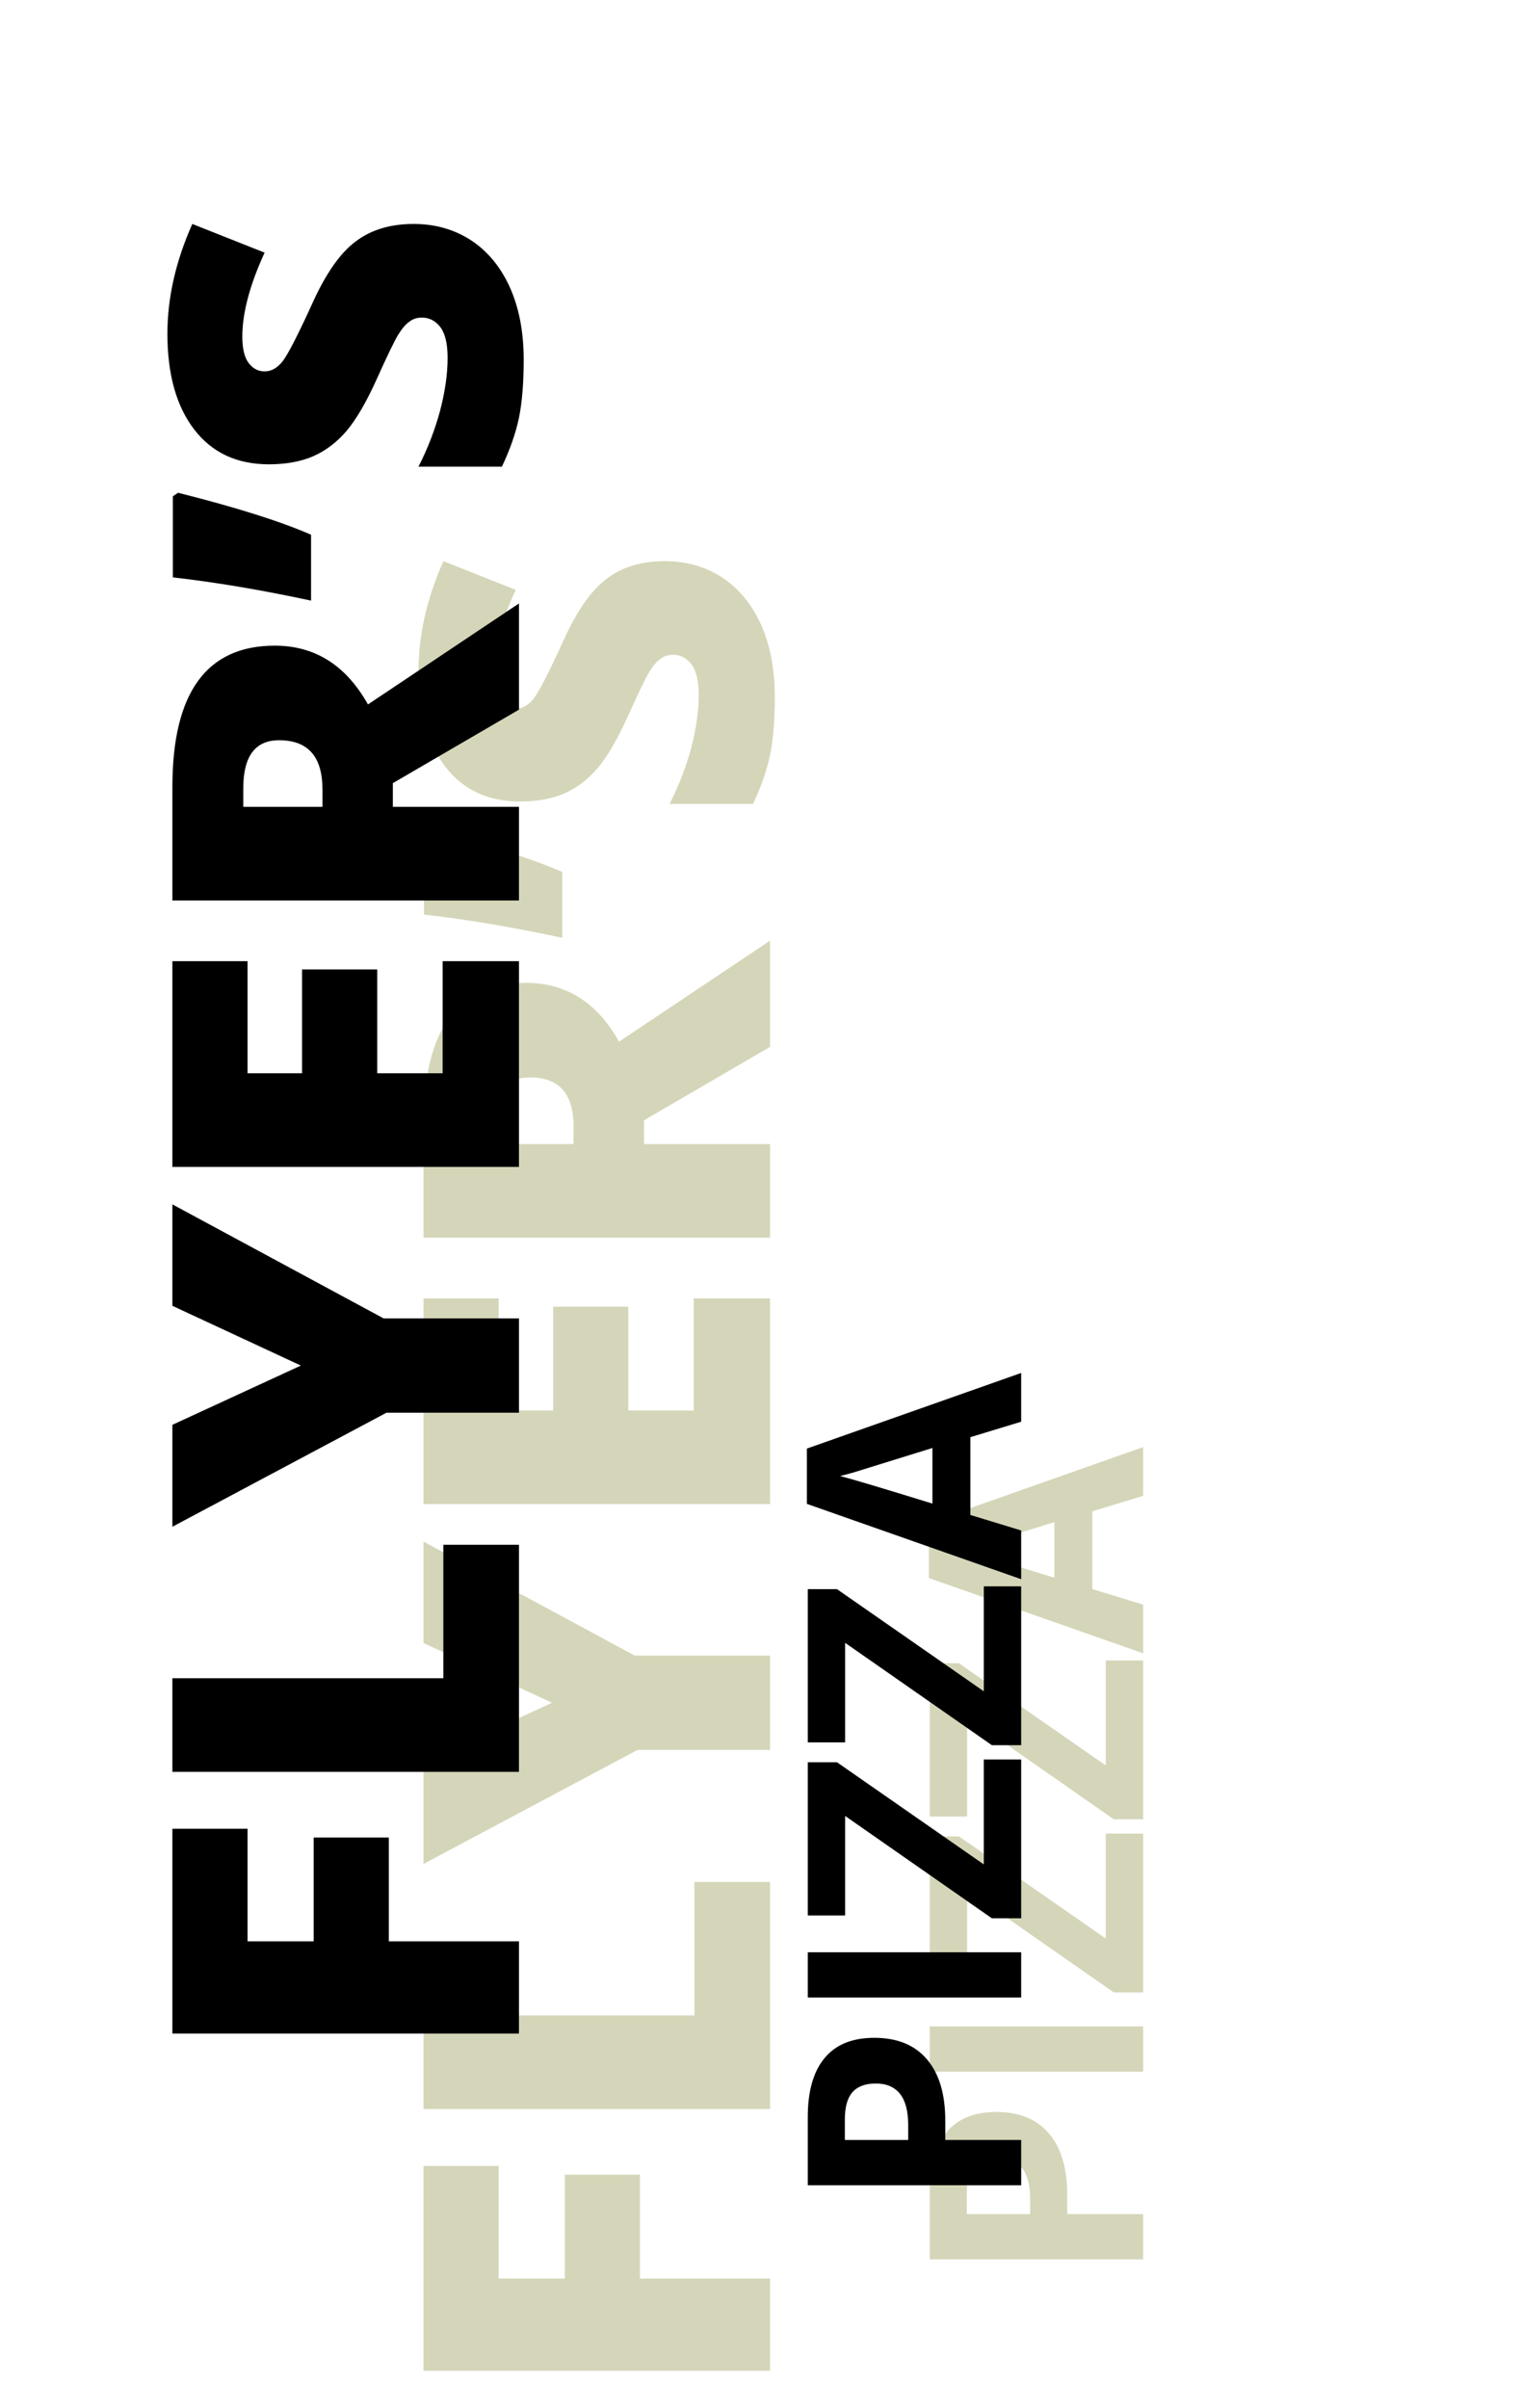 <svg width="636" height="1007" viewBox="0 0 636 1007" fill="none" xmlns="http://www.w3.org/2000/svg">
<path d="M322 952.781L322 991.339L177.085 991.339L177.085 905.698L208.506 905.698L208.506 952.781L236.161 952.781L236.161 909.366L267.583 909.366L267.583 952.781L322 952.781ZM322 881.909L177.085 881.909L177.085 842.756L290.38 842.756L290.38 786.951L322 786.951L322 881.909ZM230.809 712.016L177.085 687.037L177.085 644.613L265.402 692.291L322 692.291L322 731.741L266.591 731.741L177.085 779.418L177.085 736.796L230.809 712.016ZM322 542.915L322 628.952L177.085 628.952L177.085 542.915L208.506 542.915L208.506 589.799L231.304 589.799L231.304 546.384L262.726 546.384L262.726 589.799L290.083 589.799L290.083 542.915L322 542.915ZM269.268 478.387L322 478.387L322 517.54L177.085 517.54L177.085 470.061C177.085 430.677 191.358 410.985 219.905 410.985C236.69 410.985 249.675 419.179 258.86 435.567L322 393.341L322 437.748L269.268 468.475L269.268 478.387ZM239.829 478.387L239.829 471.052C239.829 457.374 233.782 450.534 221.689 450.534C211.711 450.534 206.722 457.241 206.722 470.656L206.722 478.387L239.829 478.387ZM177.283 348.539L179.464 347.052C203.649 353.131 222.185 358.979 235.071 364.596L235.071 392.152C214.123 387.658 194.861 384.42 177.283 382.438L177.283 348.539ZM277.99 234.648C286.977 234.648 294.973 236.928 301.978 241.488C308.916 246.047 314.335 252.622 318.233 261.213C322.066 269.803 323.982 279.881 323.982 291.445C323.982 301.093 323.322 309.187 322 315.729C320.612 322.271 318.233 329.078 314.863 336.148L279.973 336.148C283.805 328.681 286.812 320.917 288.993 312.855C291.107 304.793 292.165 297.392 292.165 290.652C292.165 284.837 291.173 280.575 289.191 277.865C287.142 275.156 284.532 273.801 281.36 273.801C279.378 273.801 277.66 274.363 276.206 275.486C274.686 276.544 273.166 278.295 271.646 280.74C270.127 283.119 267.021 289.528 262.329 299.969C258.034 309.419 253.871 316.522 249.84 321.28C245.809 325.972 241.183 329.474 235.963 331.787C230.742 334.034 224.564 335.157 217.427 335.157C204.079 335.157 193.671 330.3 186.204 320.586C178.737 310.873 175.003 297.524 175.003 280.542C175.003 265.541 178.473 250.243 185.411 234.648L215.643 246.642C209.431 260.189 206.326 271.885 206.326 281.731C206.326 286.819 207.218 290.52 209.002 292.833C210.786 295.145 213 296.302 215.643 296.302C218.485 296.302 221.029 294.848 223.275 291.94C225.522 288.967 229.619 280.971 235.566 267.953C241.183 255.464 247.23 246.807 253.706 241.983C260.115 237.093 268.21 234.648 277.99 234.648Z" fill="#A3A566" fill-opacity="0.46"/>
<path d="M430.759 925.849L430.759 919.623C430.759 913.804 429.619 909.451 427.341 906.562C425.021 903.673 421.665 902.228 417.27 902.228C412.835 902.228 409.559 903.449 407.443 905.89C405.327 908.291 404.27 912.075 404.27 917.243L404.27 925.849L430.759 925.849ZM416.599 883.124C426.201 883.124 433.546 886.135 438.632 892.157C443.719 898.139 446.262 906.663 446.262 917.731L446.262 925.849L478 925.849L478 944.77L388.767 944.77L388.767 916.266C388.767 905.443 391.106 897.223 395.786 891.608C400.424 885.952 407.362 883.124 416.599 883.124ZM478 866.278L388.767 866.278L388.767 847.357L478 847.357L478 866.278ZM478 766.73L478 833.136L465.732 833.136L404.392 790.351L404.392 831.977L388.767 831.977L388.767 767.89L400.974 767.89L462.375 810.614L462.375 766.73L478 766.73ZM478 694.342L478 760.749L465.732 760.749L404.392 717.963L404.392 759.589L388.767 759.589L388.767 695.502L400.974 695.502L462.375 738.227L462.375 694.342L478 694.342ZM478 625.495L456.76 631.964L456.76 664.496L478 670.966L478 691.352L388.4 659.857L388.4 636.725L478 605.109L478 625.495ZM440.891 636.481C421.644 642.462 410.76 645.84 408.237 646.613C405.714 647.345 403.72 647.874 402.255 648.2C407.464 649.542 420.342 653.388 440.891 659.735L440.891 636.481Z" fill="#A3A566" fill-opacity="0.46"/>
<path d="M217 811.781L217 850.339L72.085 850.339L72.085 764.698L103.506 764.698L103.506 811.781L131.161 811.781L131.161 768.366L162.583 768.366L162.583 811.781L217 811.781ZM217 740.909L72.085 740.909L72.085 701.756L185.38 701.756L185.38 645.951L217 645.951L217 740.909ZM125.809 571.016L72.085 546.037L72.085 503.613L160.402 551.291L217 551.291L217 590.741L161.591 590.741L72.085 638.418L72.085 595.796L125.809 571.016ZM217 401.915L217 487.952L72.085 487.952L72.085 401.915L103.506 401.915L103.506 448.799L126.304 448.799L126.304 405.384L157.726 405.384L157.726 448.799L185.083 448.799L185.083 401.915L217 401.915ZM164.268 337.387L217 337.387L217 376.54L72.085 376.54L72.085 329.061C72.085 289.677 86.358 269.985 114.905 269.985C131.69 269.985 144.675 278.179 153.86 294.567L217 252.341L217 296.748L164.268 327.475L164.268 337.387ZM134.829 337.387L134.829 330.052C134.829 316.374 128.782 309.534 116.689 309.534C106.711 309.534 101.722 316.241 101.722 329.656L101.722 337.387L134.829 337.387ZM72.283 207.539L74.464 206.052C98.649 212.131 117.185 217.979 130.071 223.596L130.071 251.152C109.123 246.658 89.861 243.42 72.283 241.438L72.283 207.539ZM172.99 93.648C181.977 93.648 189.973 95.928 196.978 100.488C203.916 105.047 209.335 111.622 213.233 120.213C217.066 128.803 218.982 138.881 218.982 150.445C218.982 160.093 218.322 168.187 217 174.729C215.612 181.271 213.233 188.078 209.863 195.148L174.973 195.148C178.805 187.681 181.812 179.917 183.993 171.855C186.107 163.793 187.165 156.392 187.165 149.652C187.165 143.837 186.173 139.575 184.191 136.865C182.142 134.156 179.532 132.801 176.36 132.801C174.378 132.801 172.66 133.363 171.206 134.486C169.686 135.544 168.166 137.295 166.646 139.74C165.127 142.119 162.021 148.528 157.329 158.969C153.034 168.419 148.871 175.522 144.84 180.28C140.809 184.972 136.183 188.474 130.963 190.787C125.742 193.034 119.564 194.157 112.427 194.157C99.079 194.157 88.671 189.3 81.204 179.586C73.737 169.873 70.003 156.524 70.003 139.542C70.003 124.541 73.473 109.243 80.411 93.648L110.643 105.642C104.431 119.189 101.326 130.885 101.326 140.731C101.326 145.819 102.218 149.52 104.002 151.833C105.786 154.145 108 155.302 110.643 155.302C113.485 155.302 116.029 153.848 118.275 150.94C120.522 147.967 124.619 139.971 130.566 126.953C136.183 114.464 142.23 105.807 148.706 100.983C155.115 96.093 163.21 93.648 172.99 93.648Z" fill="black"/>
<path d="M379.759 894.849L379.759 888.623C379.759 882.804 378.619 878.451 376.341 875.562C374.021 872.673 370.665 871.228 366.27 871.228C361.835 871.228 358.559 872.449 356.443 874.89C354.327 877.291 353.27 881.075 353.27 886.243L353.27 894.849L379.759 894.849ZM365.599 852.124C375.201 852.124 382.546 855.135 387.632 861.157C392.719 867.139 395.262 875.663 395.262 886.731L395.262 894.849L427 894.849L427 913.77L337.767 913.77L337.767 885.266C337.767 874.443 340.106 866.223 344.786 860.608C349.424 854.952 356.362 852.124 365.599 852.124ZM427 835.278L337.767 835.278L337.767 816.357L427 816.357L427 835.278ZM427 735.73L427 802.136L414.732 802.136L353.392 759.351L353.392 800.977L337.767 800.977L337.767 736.89L349.974 736.89L411.375 779.614L411.375 735.73L427 735.73ZM427 663.342L427 729.749L414.732 729.749L353.392 686.963L353.392 728.589L337.767 728.589L337.767 664.502L349.974 664.502L411.375 707.227L411.375 663.342L427 663.342ZM427 594.495L405.76 600.964L405.76 633.496L427 639.966L427 660.352L337.4 628.857L337.4 605.725L427 574.109L427 594.495ZM389.891 605.481C370.644 611.462 359.76 614.84 357.237 615.613C354.714 616.345 352.72 616.874 351.255 617.2C356.464 618.542 369.342 622.388 389.891 628.735L389.891 605.481Z" fill="black"/>
</svg>
